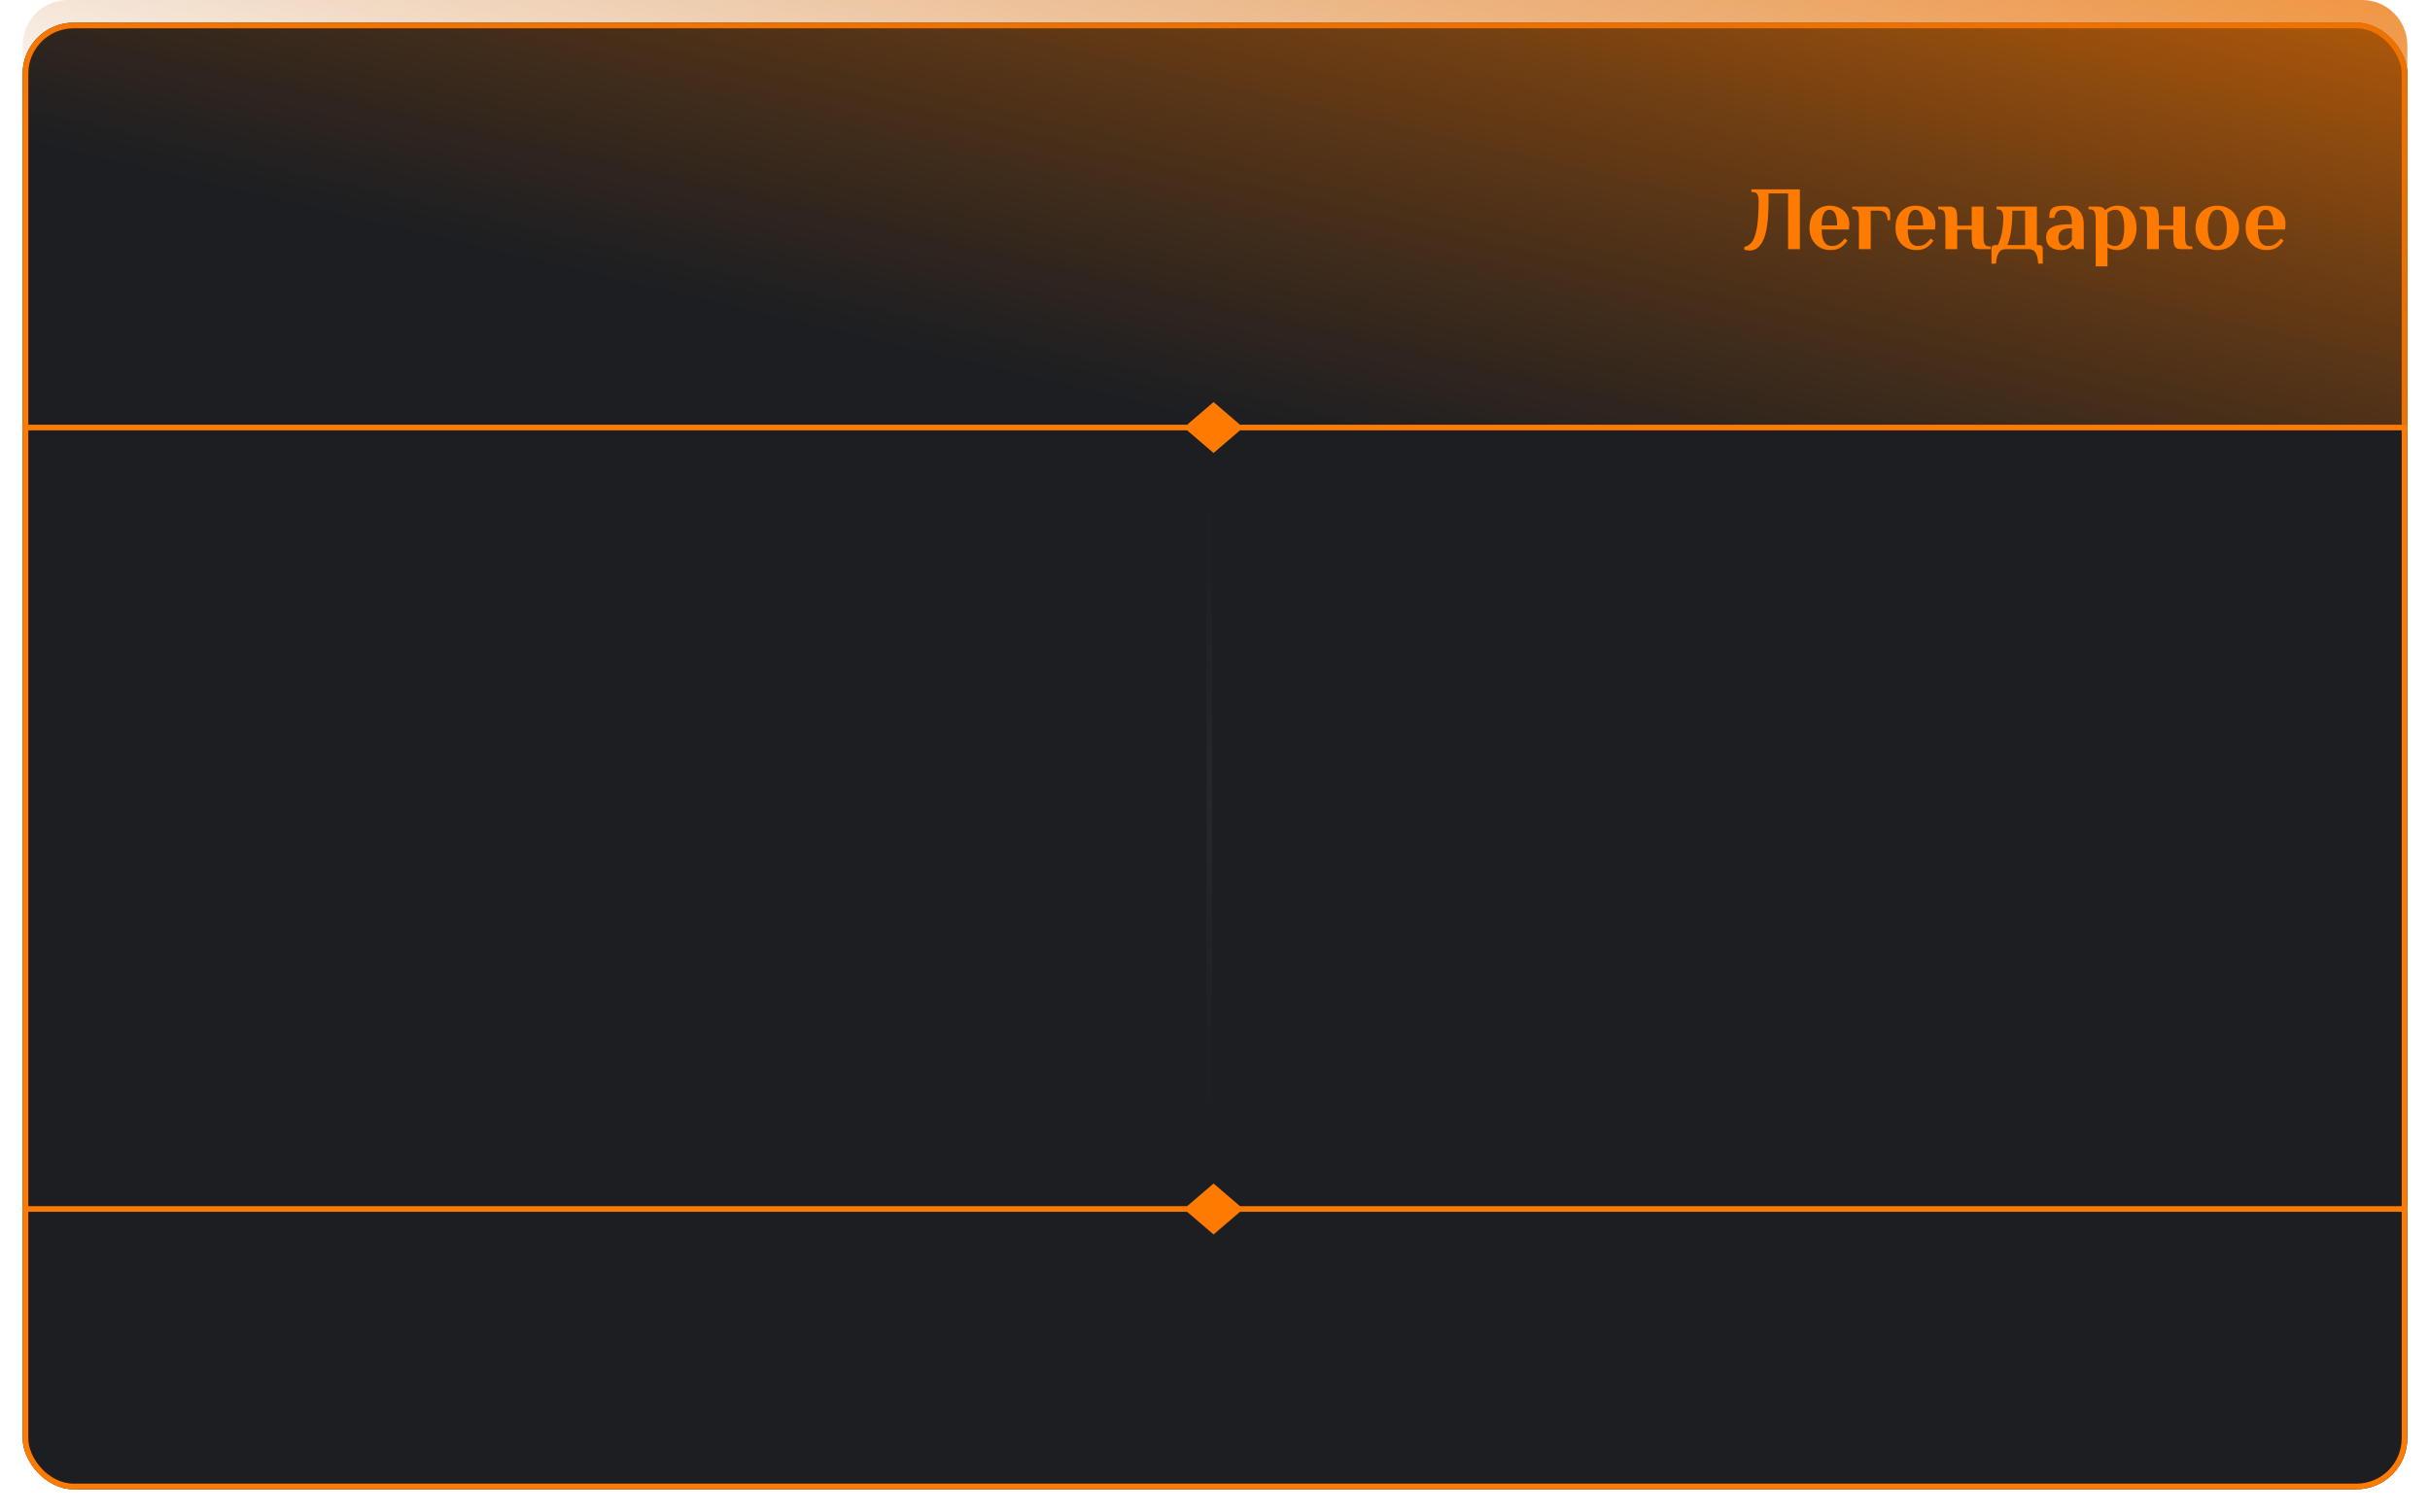 <svg width="429" height="267" viewBox="0 0 429 267" fill="none" xmlns="http://www.w3.org/2000/svg">
<g filter="url(#filter0_d)">
<rect x="4" width="421" height="259" rx="9" fill="#1C1E22"/>
<rect x="4.5" y="0.5" width="420" height="258" rx="8.5" stroke="#FF7A00"/>
</g>
<path opacity="0.1" fill-rule="evenodd" clip-rule="evenodd" d="M213 197L213 88L214 88L214 197L213 197Z" fill="url(#paint0_linear)"/>
<path fill-rule="evenodd" clip-rule="evenodd" d="M218.912 214H425V213H218.912L214.247 209L209.583 213H4V214H209.583L214.247 218L218.912 214Z" fill="#FF7A00"/>
<path d="M4 8C4 3.582 7.582 0 12 0H417C421.418 0 425 3.582 425 8V75H4V8Z" fill="url(#paint1_linear)"/>
<path fill-rule="evenodd" clip-rule="evenodd" d="M218.912 76H425V75H218.912L214.247 71L209.583 75H4V76H209.583L214.247 80L218.912 76Z" fill="#FF7A00"/>
<path d="M308.91 44.24C308.558 44.24 308.238 44.192 307.95 44.096V43.6C308.473 43.493 308.915 43.211 309.278 42.752C309.641 42.293 309.929 41.493 310.142 40.352C310.366 39.2 310.478 37.589 310.478 35.52C310.478 34.976 310.403 34.576 310.254 34.32C310.105 34.053 309.806 33.92 309.358 33.92H309.198V33.44H317.758V44H315.678V34.16H312.222V35.52C312.222 38.72 311.929 40.976 311.342 42.288C310.766 43.589 309.955 44.24 308.91 44.24ZM323.131 44.16C322.395 44.16 321.75 43.989 321.195 43.648C320.641 43.307 320.209 42.843 319.899 42.256C319.601 41.659 319.451 40.987 319.451 40.24C319.451 39.408 319.601 38.699 319.899 38.112C320.209 37.525 320.63 37.083 321.163 36.784C321.697 36.475 322.299 36.32 322.971 36.32C323.633 36.32 324.23 36.453 324.763 36.72C325.297 36.987 325.718 37.365 326.027 37.856C326.337 38.336 326.491 38.891 326.491 39.52L326.427 40.528H321.611C321.611 41.541 321.766 42.283 322.075 42.752C322.385 43.211 322.817 43.44 323.371 43.44C323.883 43.44 324.31 43.328 324.651 43.104C325.003 42.869 325.339 42.539 325.659 42.112L326.155 42.48C325.846 42.96 325.457 43.36 324.987 43.68C324.529 44 323.91 44.16 323.131 44.16ZM324.331 39.808C324.331 38.805 324.214 38.096 323.979 37.68C323.745 37.253 323.409 37.04 322.971 37.04C322.566 37.04 322.235 37.259 321.979 37.696C321.734 38.123 321.611 38.827 321.611 39.808H324.331ZM328.184 38.56C328.184 38.016 328.109 37.616 327.96 37.36C327.811 37.093 327.512 36.96 327.064 36.96H326.984V36.48H332.504C333.304 36.48 333.704 36.907 333.704 37.76V38.88H333.224C333.224 38.293 333.096 37.867 332.84 37.6C332.584 37.333 332.205 37.2 331.704 37.2H330.264V44H328.184V38.56ZM338.319 44.16C337.583 44.16 336.938 43.989 336.383 43.648C335.828 43.307 335.396 42.843 335.087 42.256C334.788 41.659 334.639 40.987 334.639 40.24C334.639 39.408 334.788 38.699 335.087 38.112C335.396 37.525 335.818 37.083 336.351 36.784C336.884 36.475 337.487 36.32 338.159 36.32C338.82 36.32 339.418 36.453 339.951 36.72C340.484 36.987 340.906 37.365 341.215 37.856C341.524 38.336 341.679 38.891 341.679 39.52L341.615 40.528H336.799C336.799 41.541 336.954 42.283 337.263 42.752C337.572 43.211 338.004 43.44 338.559 43.44C339.071 43.44 339.498 43.328 339.839 43.104C340.191 42.869 340.527 42.539 340.847 42.112L341.343 42.48C341.034 42.96 340.644 43.36 340.175 43.68C339.716 44 339.098 44.16 338.319 44.16ZM339.519 39.808C339.519 38.805 339.402 38.096 339.167 37.68C338.932 37.253 338.596 37.04 338.159 37.04C337.754 37.04 337.423 37.259 337.167 37.696C336.922 38.123 336.799 38.827 336.799 39.808H339.519ZM343.452 38.56C343.452 38.016 343.377 37.616 343.228 37.36C343.078 37.093 342.78 36.96 342.332 36.96H342.171V36.48H344.092C344.476 36.48 344.769 36.544 344.972 36.672C345.174 36.8 345.318 37.013 345.404 37.312C345.489 37.6 345.532 38.016 345.532 38.56V39.84H348.092V36.48H350.172V41.92C350.172 42.464 350.246 42.869 350.396 43.136C350.545 43.392 350.844 43.52 351.292 43.52H351.452V44H349.532C349.148 44 348.854 43.941 348.652 43.824C348.449 43.696 348.305 43.488 348.22 43.2C348.134 42.901 348.092 42.475 348.092 41.92V40.56H345.532V44H343.452V38.56ZM351.582 43.84C351.582 43.68 351.635 43.547 351.742 43.44C351.848 43.333 351.982 43.28 352.142 43.28H352.718C353.059 42.533 353.304 41.739 353.454 40.896C353.603 40.043 353.678 39.211 353.678 38.4C353.678 37.931 353.598 37.573 353.438 37.328C353.278 37.083 352.958 36.96 352.478 36.96V36.48H359.598V43.28H360.078C360.238 43.28 360.371 43.333 360.477 43.44C360.584 43.547 360.638 43.68 360.638 43.84V46.56H359.838C359.784 45.877 359.683 45.349 359.534 44.976C359.384 44.613 359.187 44.357 358.942 44.208C358.707 44.069 358.408 44 358.046 44H354.174C353.811 44 353.507 44.069 353.262 44.208C353.027 44.357 352.835 44.613 352.686 44.976C352.536 45.349 352.435 45.877 352.382 46.56H351.582V43.84ZM357.518 43.28V37.2H355.262C355.262 38.576 355.192 39.739 355.054 40.688C354.926 41.627 354.702 42.491 354.382 43.28H357.518ZM363.95 44.16C363.086 44.16 362.414 43.968 361.934 43.584C361.464 43.189 361.23 42.661 361.23 42C361.23 41.467 361.352 41.024 361.598 40.672C361.854 40.32 362.296 40.053 362.926 39.872C363.555 39.691 364.43 39.6 365.55 39.6H365.79C365.79 38.672 365.662 38.016 365.406 37.632C365.15 37.237 364.771 37.04 364.27 37.04C363.854 37.04 363.512 37.141 363.246 37.344C362.979 37.547 362.787 37.925 362.67 38.48H361.79C361.79 38.117 361.811 37.808 361.854 37.552C361.907 37.296 362.019 37.072 362.19 36.88C362.52 36.507 363.32 36.32 364.59 36.32C365.656 36.32 366.467 36.603 367.022 37.168C367.587 37.723 367.87 38.56 367.87 39.68V44H366.51L365.95 43.28H365.87C365.71 43.525 365.459 43.733 365.118 43.904C364.787 44.075 364.398 44.16 363.95 44.16ZM364.43 43.36C364.75 43.36 365.027 43.253 365.262 43.04C365.507 42.827 365.683 42.587 365.79 42.32V40.32H365.55C364.792 40.32 364.243 40.459 363.902 40.736C363.56 41.003 363.39 41.424 363.39 42C363.39 42.437 363.48 42.773 363.662 43.008C363.843 43.243 364.099 43.36 364.43 43.36ZM369.983 38.56C369.983 38.016 369.908 37.616 369.759 37.36C369.62 37.093 369.327 36.96 368.879 36.96H368.719V36.48H370.303C370.676 36.48 370.964 36.533 371.167 36.64C371.37 36.736 371.53 36.907 371.647 37.152C372.276 36.597 373.002 36.32 373.823 36.32C374.9 36.32 375.727 36.688 376.303 37.424C376.89 38.149 377.183 39.088 377.183 40.24C377.183 41.392 376.884 42.336 376.287 43.072C375.7 43.797 374.852 44.16 373.743 44.16C373.412 44.16 373.092 44.112 372.783 44.016C372.474 43.92 372.234 43.808 372.063 43.68V47.04H369.983V38.56ZM373.423 43.44C374.49 43.44 375.023 42.373 375.023 40.24C375.023 39.259 374.9 38.48 374.655 37.904C374.41 37.328 374.026 37.04 373.503 37.04C372.948 37.04 372.468 37.221 372.063 37.584V42.96C372.202 43.088 372.399 43.2 372.655 43.296C372.911 43.392 373.167 43.44 373.423 43.44ZM379.045 38.56C379.045 38.016 378.971 37.616 378.821 37.36C378.672 37.093 378.373 36.96 377.925 36.96H377.765V36.48H379.685C380.069 36.48 380.363 36.544 380.565 36.672C380.768 36.8 380.912 37.013 380.997 37.312C381.083 37.6 381.125 38.016 381.125 38.56V39.84H383.685V36.48H385.765V41.92C385.765 42.464 385.84 42.869 385.989 43.136C386.139 43.392 386.437 43.52 386.885 43.52H387.045V44H385.125C384.741 44 384.448 43.941 384.245 43.824C384.043 43.696 383.899 43.488 383.813 43.2C383.728 42.901 383.685 42.475 383.685 41.92V40.56H381.125V44H379.045V38.56ZM391.447 44.16C390.669 44.16 389.986 43.989 389.399 43.648C388.823 43.296 388.381 42.827 388.071 42.24C387.762 41.643 387.607 40.976 387.607 40.24C387.607 39.504 387.762 38.843 388.071 38.256C388.381 37.659 388.823 37.189 389.399 36.848C389.986 36.496 390.669 36.32 391.447 36.32C392.226 36.32 392.903 36.496 393.479 36.848C394.066 37.189 394.514 37.659 394.823 38.256C395.133 38.843 395.287 39.504 395.287 40.24C395.287 40.976 395.133 41.643 394.823 42.24C394.514 42.827 394.066 43.296 393.479 43.648C392.903 43.989 392.226 44.16 391.447 44.16ZM391.447 43.44C391.991 43.44 392.407 43.147 392.695 42.56C392.983 41.973 393.127 41.2 393.127 40.24C393.127 39.28 392.983 38.507 392.695 37.92C392.407 37.333 391.991 37.04 391.447 37.04C390.903 37.04 390.487 37.333 390.199 37.92C389.911 38.507 389.767 39.28 389.767 40.24C389.767 41.2 389.911 41.973 390.199 42.56C390.487 43.147 390.903 43.44 391.447 43.44ZM400.131 44.16C399.395 44.16 398.75 43.989 398.195 43.648C397.641 43.307 397.209 42.843 396.899 42.256C396.601 41.659 396.451 40.987 396.451 40.24C396.451 39.408 396.601 38.699 396.899 38.112C397.209 37.525 397.63 37.083 398.163 36.784C398.697 36.475 399.299 36.32 399.971 36.32C400.633 36.32 401.23 36.453 401.763 36.72C402.297 36.987 402.718 37.365 403.027 37.856C403.337 38.336 403.491 38.891 403.491 39.52L403.427 40.528H398.611C398.611 41.541 398.766 42.283 399.075 42.752C399.385 43.211 399.817 43.44 400.371 43.44C400.883 43.44 401.31 43.328 401.651 43.104C402.003 42.869 402.339 42.539 402.659 42.112L403.155 42.48C402.846 42.96 402.457 43.36 401.987 43.68C401.529 44 400.91 44.16 400.131 44.16ZM401.331 39.808C401.331 38.805 401.214 38.096 400.979 37.68C400.745 37.253 400.409 37.04 399.971 37.04C399.566 37.04 399.235 37.259 398.979 37.696C398.734 38.123 398.611 38.827 398.611 39.808H401.331Z" fill="#FF7A00"/>
<defs>
<filter id="filter0_d" x="0" y="0" width="429" height="267" filterUnits="userSpaceOnUse" color-interpolation-filters="sRGB">
<feFlood flood-opacity="0" result="BackgroundImageFix"/>
<feColorMatrix in="SourceAlpha" type="matrix" values="0 0 0 0 0 0 0 0 0 0 0 0 0 0 0 0 0 0 127 0"/>
<feOffset dy="4"/>
<feGaussianBlur stdDeviation="2"/>
<feColorMatrix type="matrix" values="0 0 0 0 0 0 0 0 0 0 0 0 0 0 0 0 0 0 0.25 0"/>
<feBlend mode="normal" in2="BackgroundImageFix" result="effect1_dropShadow"/>
<feBlend mode="normal" in="SourceGraphic" in2="effect1_dropShadow" result="shape"/>
</filter>
<linearGradient id="paint0_linear" x1="213.5" y1="197" x2="213.5" y2="88" gradientUnits="userSpaceOnUse">
<stop stop-color="#7E8290" stop-opacity="0"/>
<stop offset="0.505" stop-color="#7E8291" stop-opacity="0.906"/>
<stop offset="1" stop-color="#7E8291" stop-opacity="0"/>
</linearGradient>
<linearGradient id="paint1_linear" x1="307.12" y1="-99.533" x2="263.336" y2="86.494" gradientUnits="userSpaceOnUse">
<stop offset="0.141" stop-color="#FF7A00"/>
<stop offset="1" stop-color="#B45600" stop-opacity="0"/>
</linearGradient>
</defs>
</svg>
